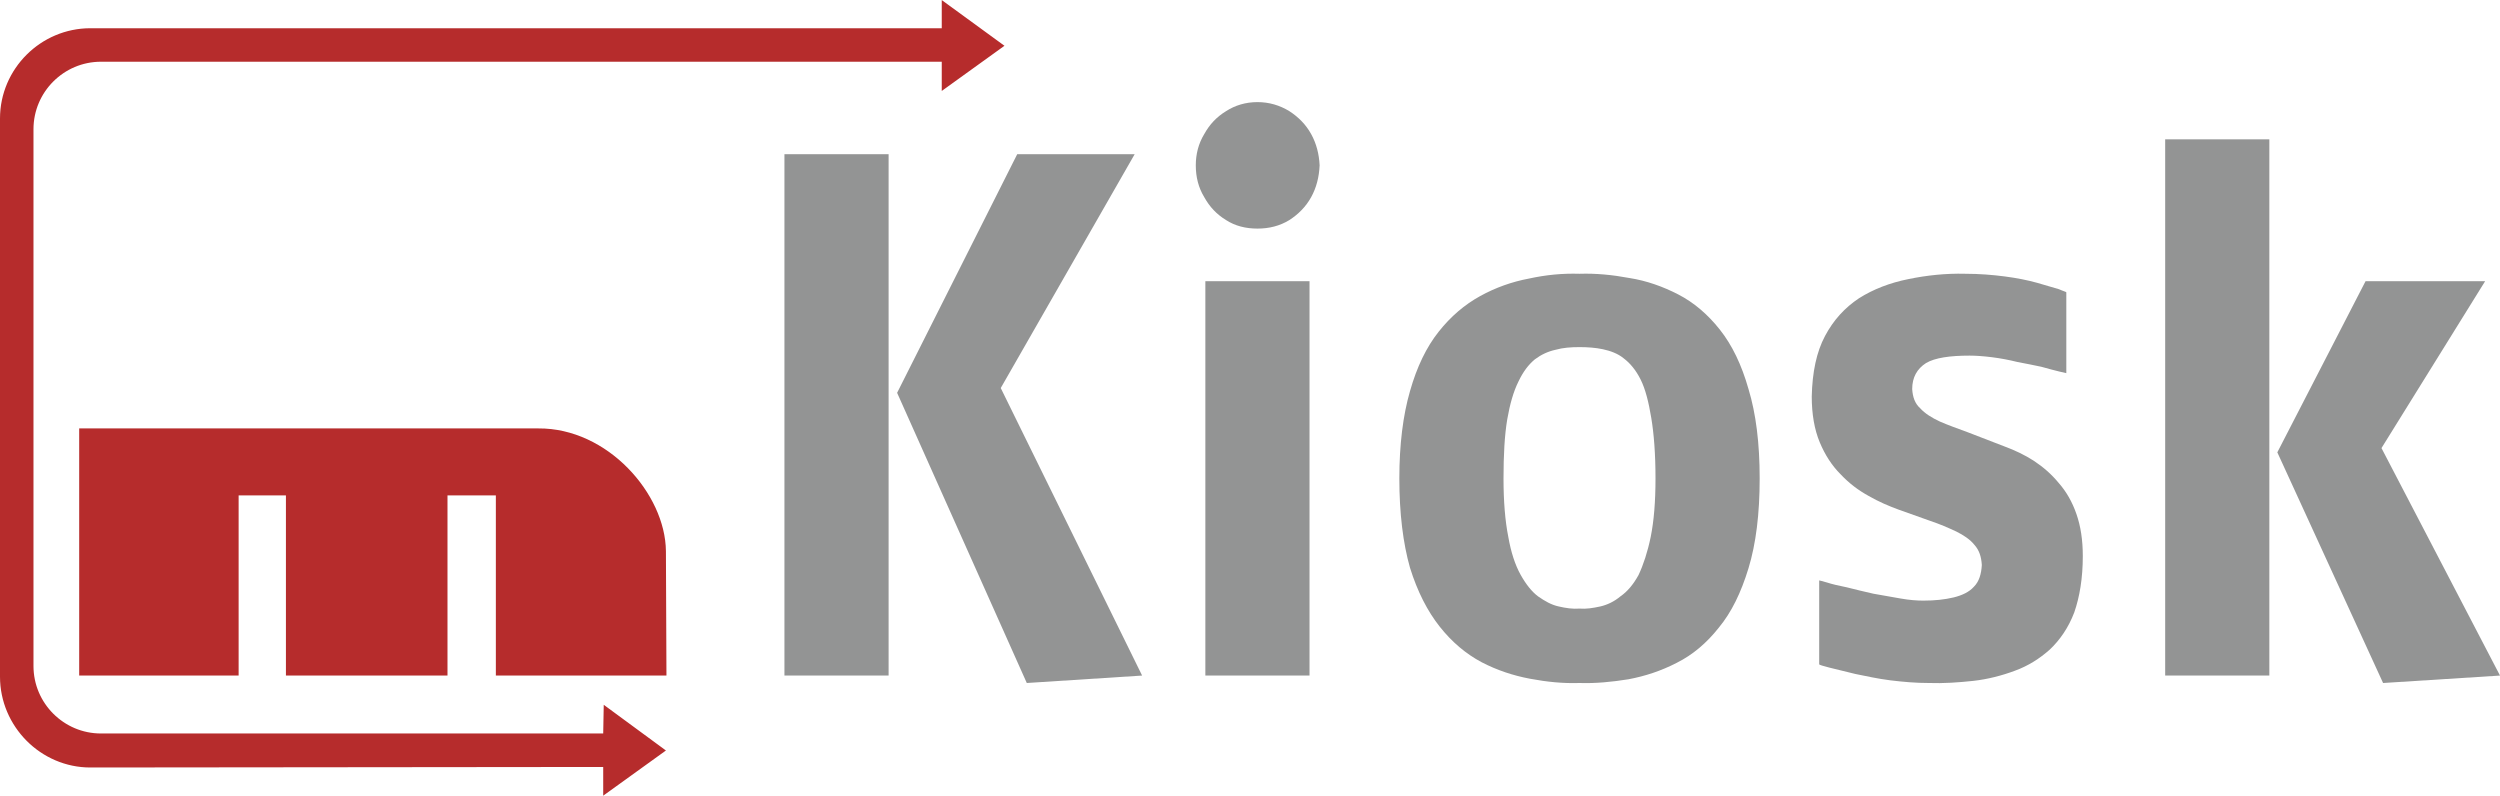 <?xml version="1.0" encoding="UTF-8"?>
<!DOCTYPE svg PUBLIC "-//W3C//DTD SVG 1.1//EN" "http://www.w3.org/Graphics/SVG/1.1/DTD/svg11.dtd">
<!-- Creator: Corel DESIGNER X5 -->
<svg xmlns="http://www.w3.org/2000/svg" xml:space="preserve" width="92.628mm" height="29.483mm" shape-rendering="geometricPrecision" text-rendering="geometricPrecision" image-rendering="optimizeQuality" fill-rule="evenodd" clip-rule="evenodd"
viewBox="0 0 4704 1497"
 xmlns:xlink="http://www.w3.org/1999/xlink">
 <g id="Pfeil_x0020_1">
  <path fill="#B62C2C" d="M1135 1443l-965 1c-93,0 -170,-77 -170,-171l0 -1050c0,-94 77,-170 170,-170l1602 0 0 -53 118 86 -118 85 0 -55 -1582 0c-70,0 -127,57 -127,127l0 1010c0,70 57,127 127,127l945 0 1 -54 117 86 -118 85 0 -54z"/>
 </g>
 <g id="m">
  <path fill="#B62C2C" d="M149 1271l300 0 0 -339 89 0 0 339 304 0 0 -339 91 0 0 339 321 0 -1 -234c-1,-108 -110,-232 -240,-231l-864 0 0 465z"/>
 </g>
 <g id="Kiosk">
  <path fill="#939494" fill-rule="nonzero" d="M2149 1271l-266 -541 252 -440 -221 0 -226 449 244 546 217 -14zm-477 0l0 -981 -196 0 0 981 196 0z"/>
  <path id="1" fill="#939494" fill-rule="nonzero" d="M2483 311c-1,-21 -6,-41 -16,-59 -10,-18 -24,-32 -41,-43 -18,-11 -38,-17 -60,-17 -22,0 -42,6 -59,17 -18,11 -31,25 -41,43 -11,18 -16,38 -16,59 0,22 5,42 16,60 10,18 23,32 41,43 17,11 37,16 59,16 22,0 42,-5 60,-16 17,-11 31,-25 41,-43 10,-18 15,-38 16,-60zm-19 960l0 -742 -196 0 0 742 196 0z"/>
  <path id="12" fill="#939494" fill-rule="nonzero" d="M3311 900c0,-66 -7,-122 -21,-168 -13,-46 -31,-83 -54,-112 -23,-29 -49,-51 -78,-66 -29,-15 -60,-26 -92,-31 -32,-6 -63,-9 -94,-8 -32,-1 -63,2 -95,9 -32,6 -63,17 -92,33 -29,16 -55,38 -78,67 -23,29 -41,66 -54,112 -13,45 -20,100 -20,164 0,66 7,122 20,168 14,45 33,82 56,111 23,29 49,51 79,67 29,15 59,25 91,31 32,6 62,9 93,8 30,1 61,-2 92,-7 32,-6 62,-16 91,-31 30,-15 56,-37 79,-66 24,-29 42,-66 56,-112 14,-46 21,-102 21,-169zm-196 0c0,44 -3,80 -9,110 -6,29 -14,53 -23,72 -10,18 -21,31 -34,40 -12,10 -25,16 -38,19 -14,3 -26,5 -39,4 -13,1 -26,-1 -39,-4 -14,-3 -26,-10 -39,-19 -12,-9 -23,-23 -33,-41 -10,-18 -18,-42 -23,-71 -6,-30 -9,-67 -9,-110 0,-44 2,-81 7,-111 5,-29 12,-53 21,-71 9,-19 19,-32 31,-42 12,-9 25,-15 39,-18 14,-4 29,-5 45,-5 15,0 30,1 44,4 14,3 28,8 39,17 12,9 23,22 32,40 9,18 15,42 20,72 5,30 8,68 8,114z"/>
  <path id="123" fill="#939494" fill-rule="nonzero" d="M3919 1046c0,-30 -4,-56 -12,-79 -8,-23 -19,-42 -33,-58 -14,-17 -29,-30 -47,-42 -17,-11 -36,-20 -55,-27l-70 -27c-19,-7 -36,-13 -52,-20 -15,-7 -28,-15 -37,-25 -10,-9 -14,-21 -15,-36 0,-22 9,-38 26,-49 17,-10 45,-14 82,-14 12,0 26,1 42,3 16,2 32,5 48,9 16,3 31,6 45,9 14,4 26,7 34,9 9,2 13,3 13,3l0 -152c0,-1 -5,-2 -14,-6 -10,-3 -24,-7 -41,-12 -18,-5 -38,-9 -61,-12 -23,-3 -48,-5 -74,-5 -37,-1 -73,3 -107,10 -35,7 -66,19 -93,36 -27,18 -48,41 -64,71 -16,30 -24,68 -25,114 0,33 5,62 15,86 10,24 23,44 39,60 16,17 33,30 53,41 19,11 38,19 57,26l59 21c18,6 34,13 49,20 14,7 26,15 34,25 9,10 13,22 14,38 -1,17 -5,31 -15,41 -9,10 -22,16 -38,20 -17,4 -35,6 -57,6 -12,0 -26,-1 -43,-4 -16,-3 -33,-6 -51,-9 -18,-4 -34,-8 -50,-12 -15,-3 -28,-6 -37,-9 -10,-3 -15,-4 -15,-4l0 158c1,1 7,3 19,6 12,3 29,7 49,12 20,4 42,9 66,12 25,3 48,5 72,5 28,1 56,-1 84,-4 27,-3 54,-10 78,-19 25,-9 47,-23 66,-40 19,-18 35,-41 46,-70 10,-29 16,-64 16,-106z"/>
  <path id="1234" fill="#939494" fill-rule="nonzero" d="M4704 1271l-223 -428 195 -314 -225 0 -166 322 199 434 220 -14zm-434 0l0 -1009 -196 0 0 1009 196 0z"/>
 </g>
</svg>
